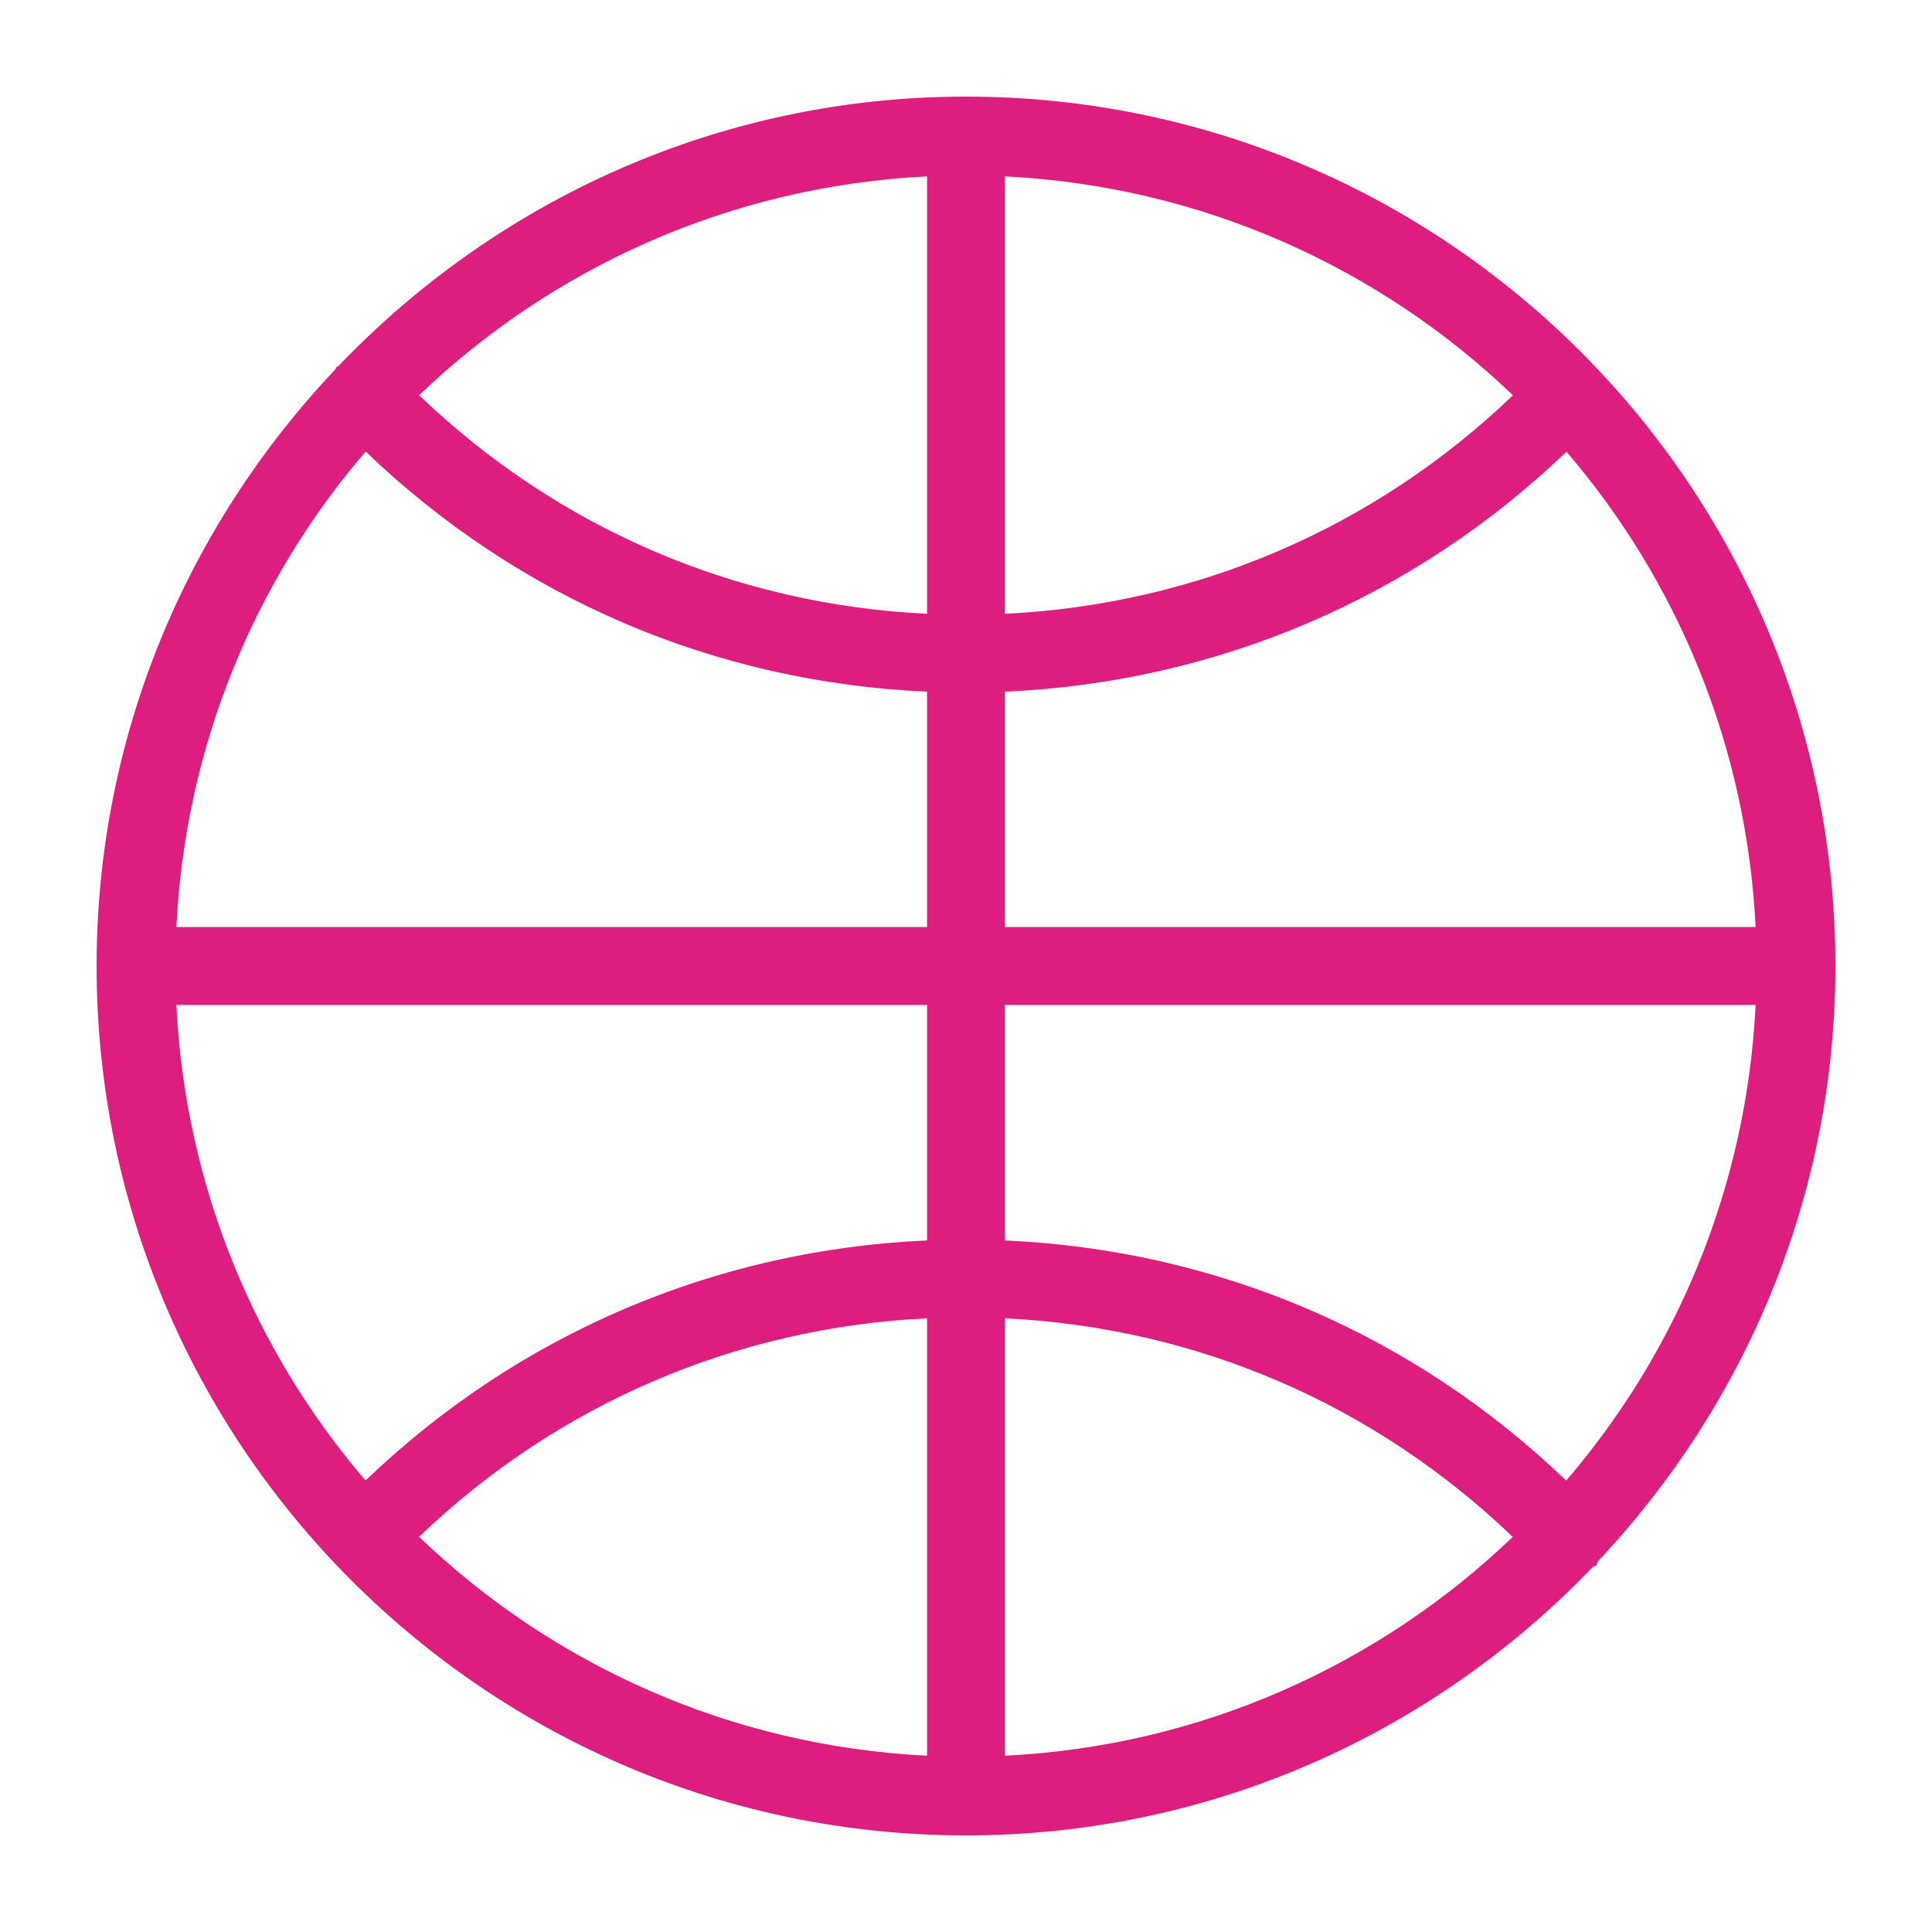<svg xmlns="http://www.w3.org/2000/svg" width="20" height="20" fill="none" viewBox="0 0 20 20"><path fill="#DE1E7E" fill-rule="evenodd" d="M10.403 12.841V10.403H18.174C18.082 12.279 17.362 13.989 16.213 15.327C14.63 13.807 12.597 12.938 10.403 12.841ZM10.403 13.647C12.388 13.743 14.225 14.535 15.66 15.91C14.278 17.234 12.438 18.075 10.403 18.175V13.647ZM9.597 13.647V18.175C7.561 18.074 5.72 17.234 4.338 15.909C5.772 14.534 7.618 13.743 9.597 13.647ZM9.597 6.354C7.612 6.258 5.772 5.467 4.339 4.091C5.721 2.767 7.562 1.927 9.597 1.826V6.354ZM10.403 6.354V1.826C12.439 1.927 14.28 2.768 15.662 4.092C14.228 5.467 12.382 6.258 10.403 6.354ZM18.174 9.597H10.403V7.16C12.591 7.064 14.632 6.194 16.216 4.676C17.363 6.013 18.082 7.723 18.174 9.597ZM3.785 4.674C5.369 6.194 7.403 7.064 9.597 7.16V9.597H1.826C1.918 7.722 2.637 6.013 3.785 4.674ZM1.826 10.403H9.597V12.841C7.409 12.937 5.369 13.806 3.784 15.326C2.637 13.987 1.918 12.278 1.826 10.403ZM16.542 16.162C18.061 14.55 19 12.385 19 10C19 5.037 14.963 1 10 1C7.443 1 5.138 2.077 3.499 3.794C3.493 3.798 3.487 3.796 3.482 3.8C3.475 3.807 3.478 3.818 3.472 3.823C1.944 5.437 1 7.609 1 10C1 14.964 5.037 19 10 19C12.55 19 14.851 17.93 16.49 16.22C16.499 16.212 16.513 16.216 16.522 16.207C16.535 16.194 16.532 16.176 16.542 16.162Z" clip-rule="evenodd"/></svg>